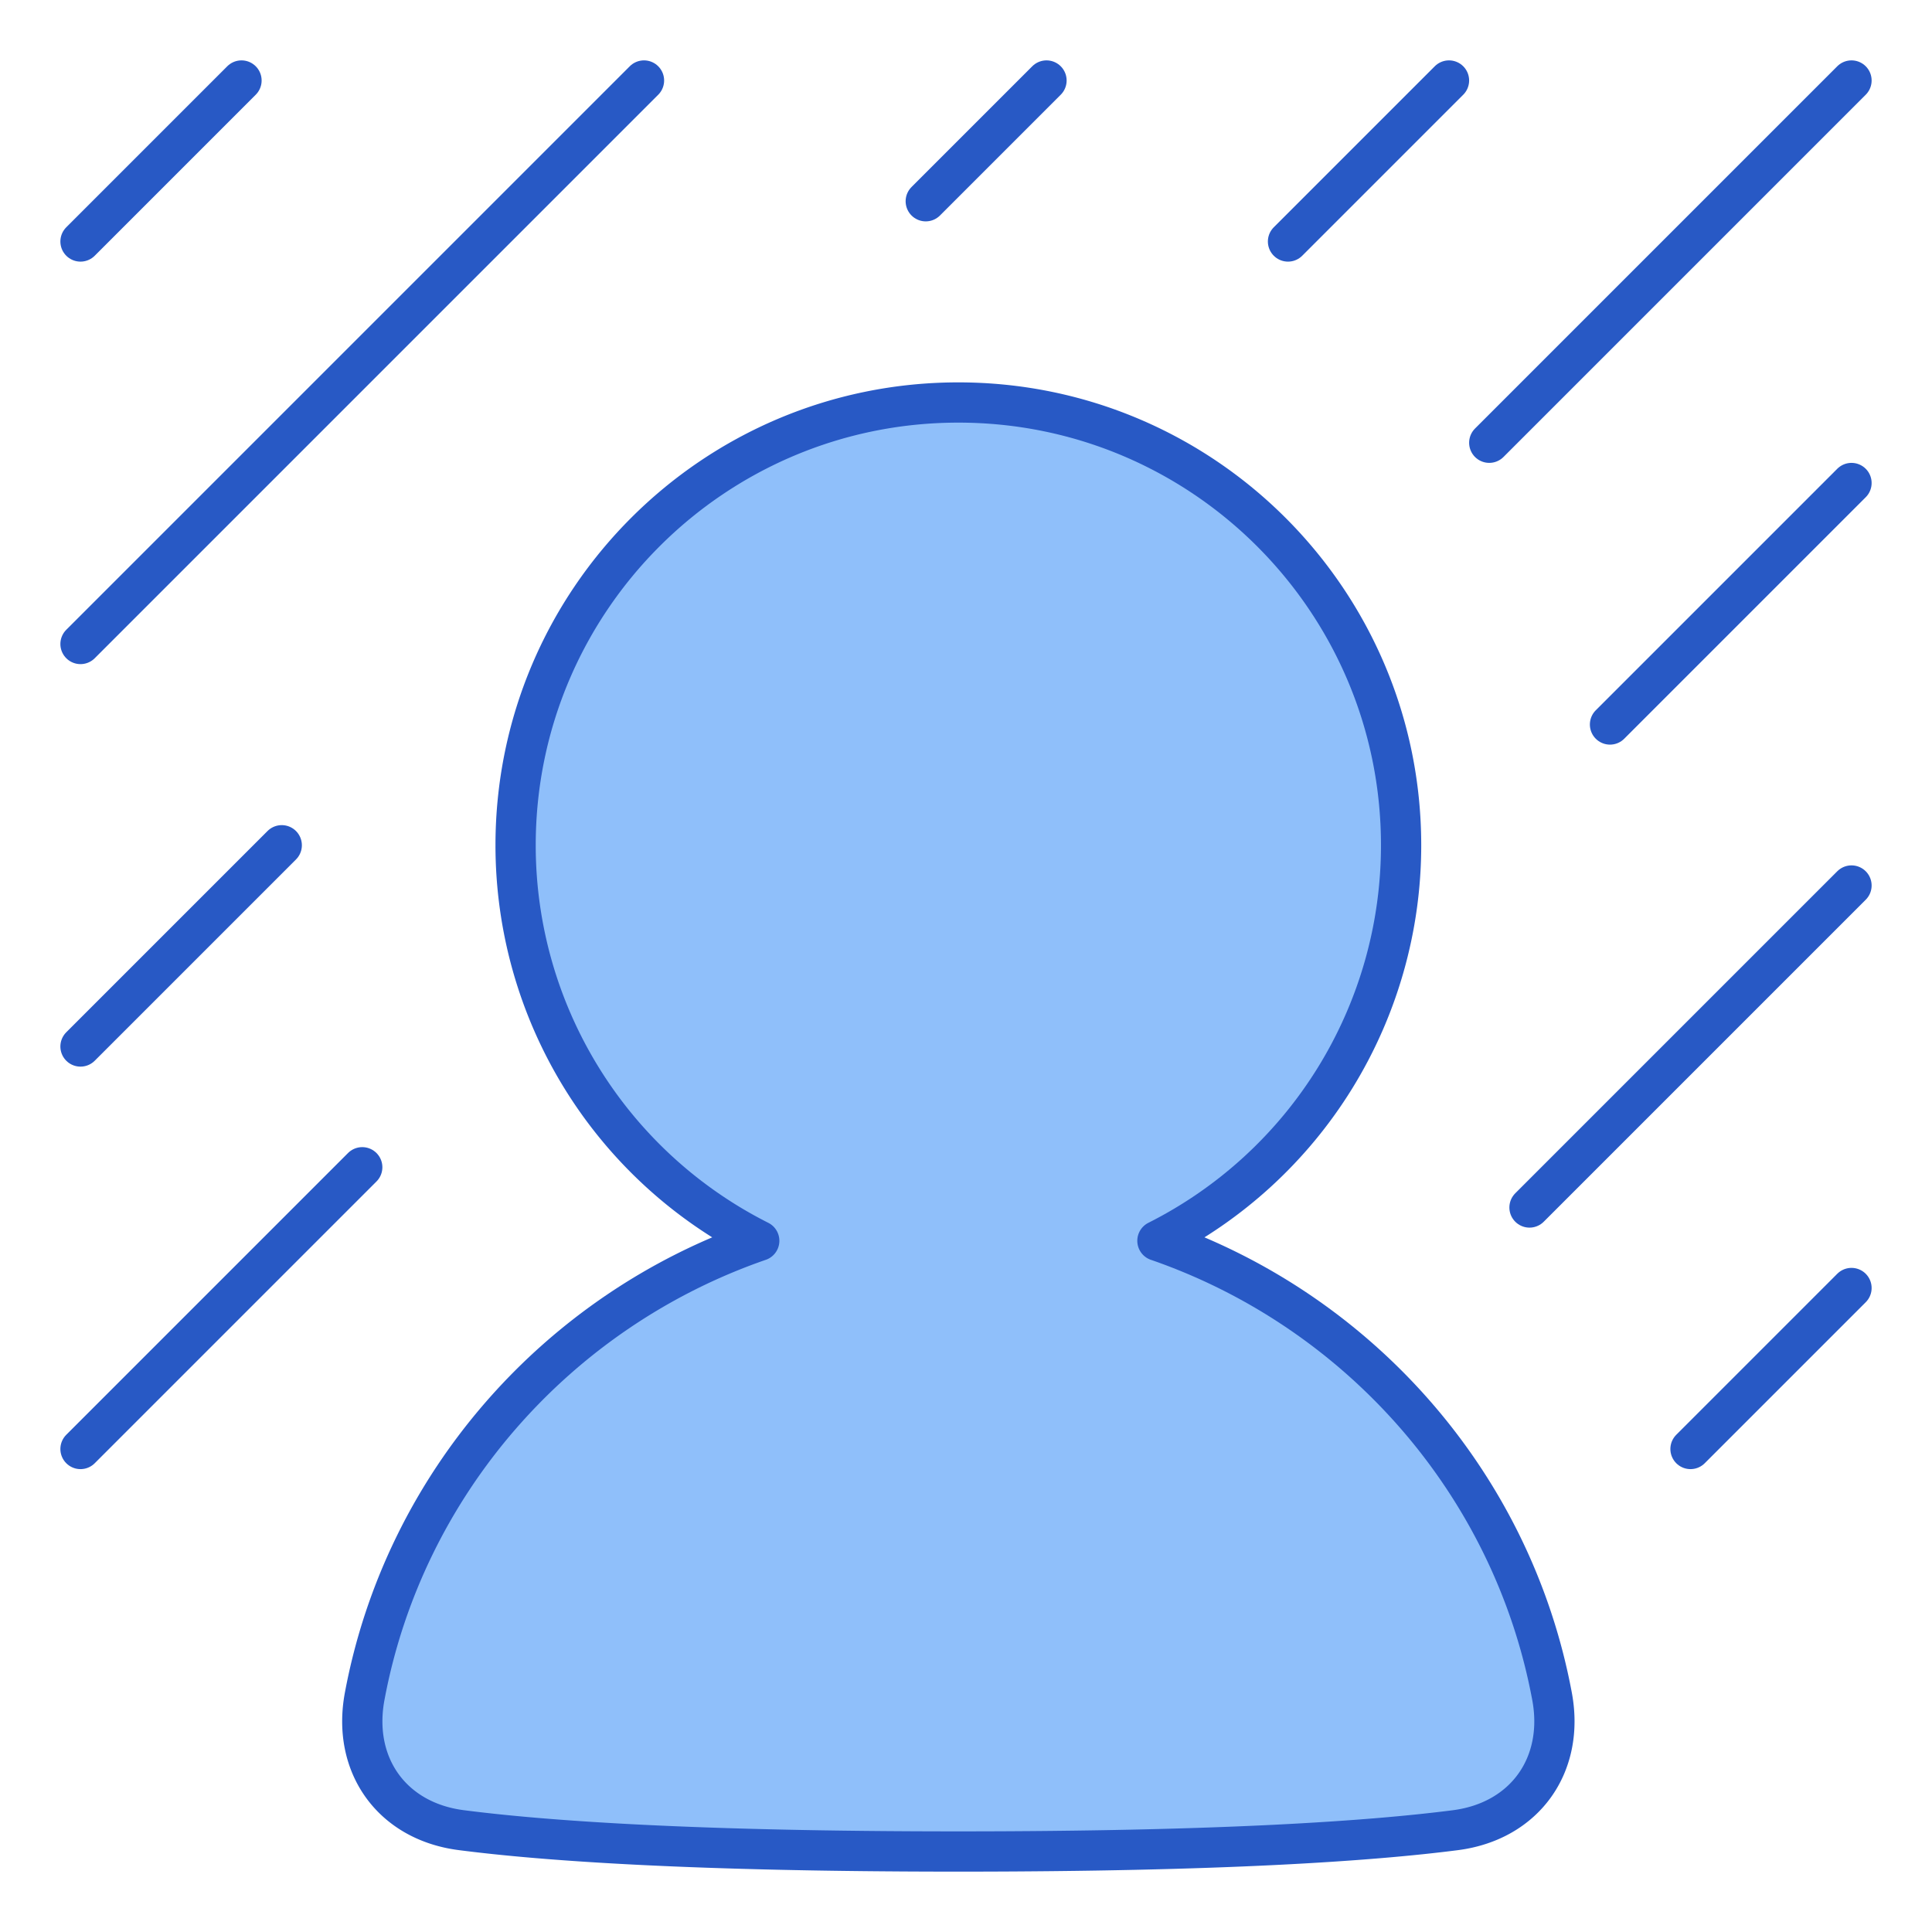 <svg xmlns="http://www.w3.org/2000/svg" fill="none" viewBox="0 0 48 48" id="Change-Background-Transparent--Streamline-Plump">
  <desc>
    Change Background Transparent Streamline Icon: https://streamlinehq.com
  </desc>
  <g id="change-background-transparent">
    <path id="Union" fill="#8fbffa" d="M28.756 30.827A11 11 0 0 0 34.81 21c0 -6.075 -4.925 -11 -11 -11s-11 4.925 -11 11a11 11 0 0 0 6.053 9.827c-5.017 1.736 -8.818 6.038 -9.803 11.318 -0.318 1.706 0.675 3.101 2.396 3.324 2.096 0.271 5.811 0.531 12.354 0.531 6.543 0 10.258 -0.26 12.353 -0.53 1.721 -0.224 2.715 -1.619 2.397 -3.325 -0.985 -5.28 -4.786 -9.582 -9.803 -11.318Z" stroke-width="1"></path>
    <path id="Vector" stroke="#2859c5" stroke-linecap="round" stroke-linejoin="round" d="m38 30 8 -8" stroke-width="1"></path>
    <path id="Vector_2" stroke="#2859c5" stroke-linecap="round" stroke-linejoin="round" d="m42 36 4 -4" stroke-width="1"></path>
    <path id="Vector_3" stroke="#2859c5" stroke-linecap="round" stroke-linejoin="round" d="m40 18 6 -6" stroke-width="1"></path>
    <path id="Vector_4" stroke="#2859c5" stroke-linecap="round" stroke-linejoin="round" d="m46 2 -9 9" stroke-width="1"></path>
    <path id="Vector_5" stroke="#2859c5" stroke-linecap="round" stroke-linejoin="round" d="m36 2 -4 4" stroke-width="1"></path>
    <path id="Vector_6" stroke="#2859c5" stroke-linecap="round" stroke-linejoin="round" d="m9 29 -7 7" stroke-width="1"></path>
    <path id="Vector_7" stroke="#2859c5" stroke-linecap="round" stroke-linejoin="round" d="m7 21 -5 5" stroke-width="1"></path>
    <path id="Vector_8" stroke="#2859c5" stroke-linecap="round" stroke-linejoin="round" d="m26 2 -3 3" stroke-width="1"></path>
    <path id="Vector_9" stroke="#2859c5" stroke-linecap="round" stroke-linejoin="round" d="M16 2 2 16" stroke-width="1"></path>
    <path id="Vector_10" stroke="#2859c5" stroke-linecap="round" stroke-linejoin="round" d="M6 2 2 6" stroke-width="1"></path>
    <path id="Union_2" stroke="#2859c5" stroke-linecap="round" stroke-linejoin="round" d="M28.756 30.827A11 11 0 0 0 34.81 21c0 -6.075 -4.925 -11 -11 -11s-11 4.925 -11 11a11 11 0 0 0 6.053 9.827c-5.017 1.736 -8.818 6.038 -9.803 11.318 -0.318 1.706 0.675 3.101 2.396 3.324 2.096 0.271 5.811 0.531 12.354 0.531 6.543 0 10.258 -0.26 12.353 -0.53 1.721 -0.224 2.715 -1.619 2.397 -3.325 -0.985 -5.28 -4.786 -9.582 -9.803 -11.318Z" stroke-width="1"></path>
  </g>
</svg>